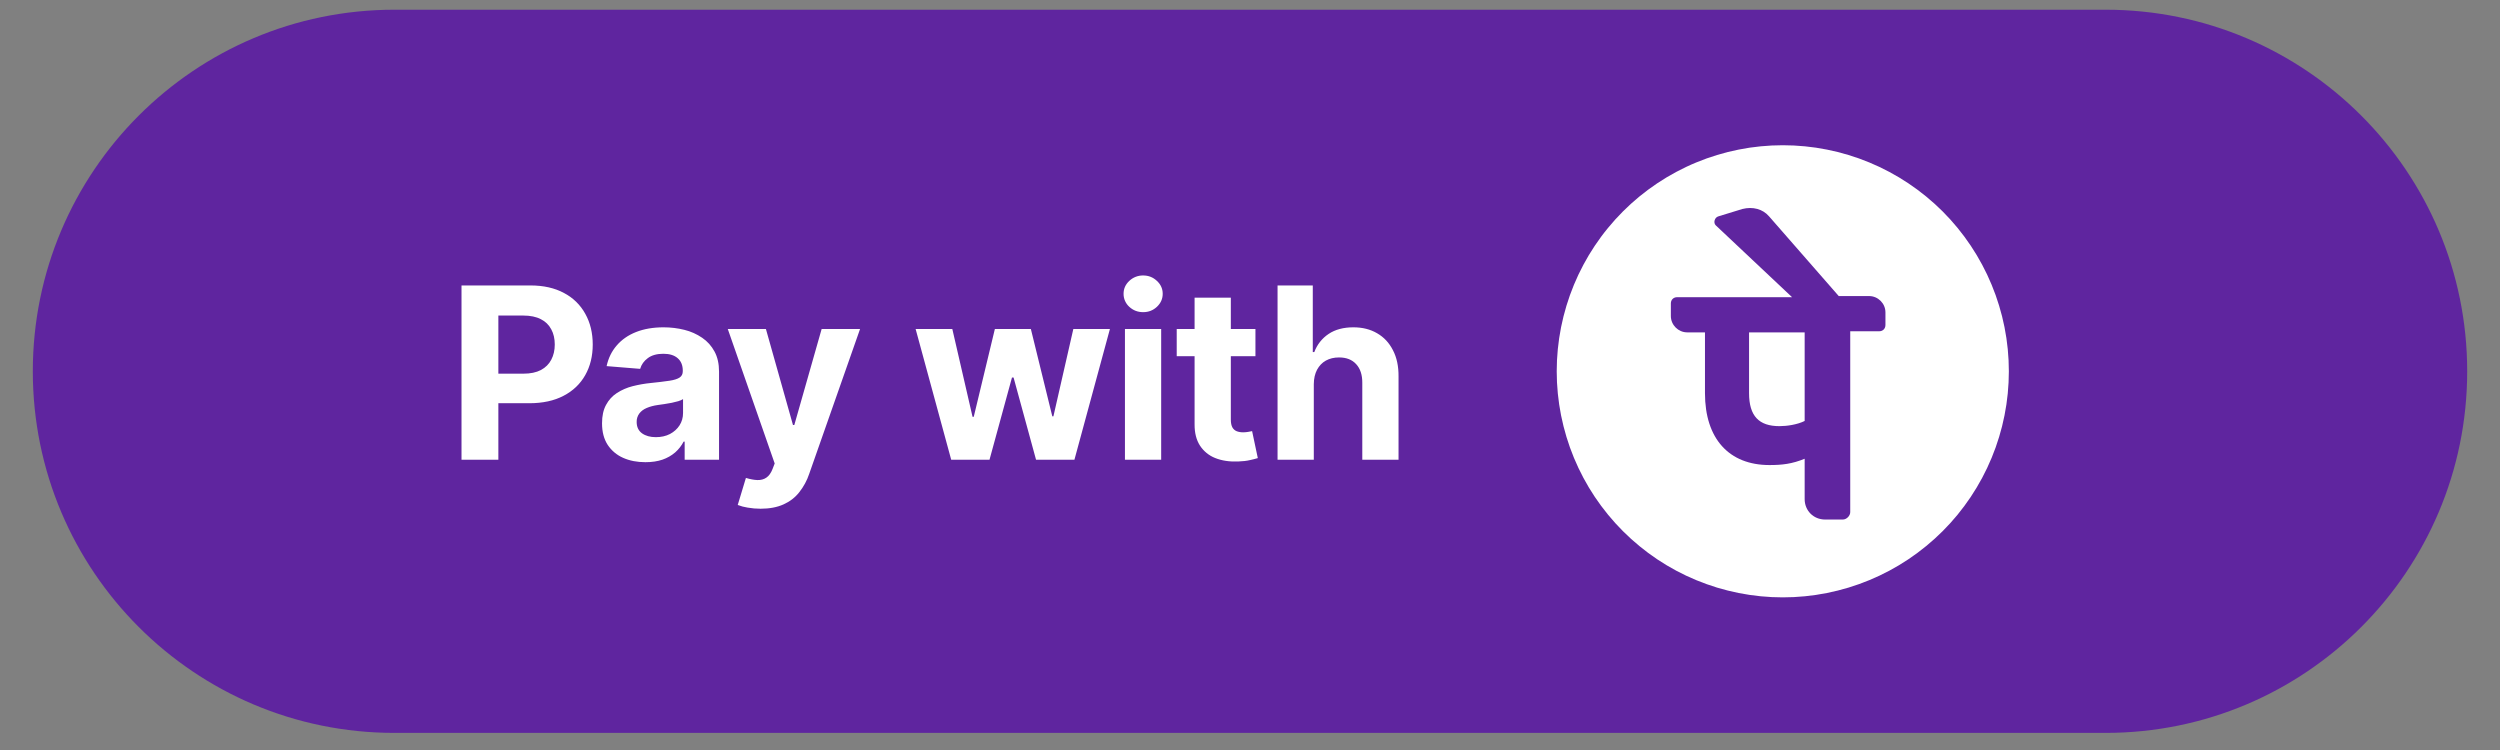 <svg xmlns="http://www.w3.org/2000/svg" xmlns:xlink="http://www.w3.org/1999/xlink" width="500" zoomAndPan="magnify" viewBox="0 0 375 112.5" height="150" preserveAspectRatio="xMidYMid meet" version="1.0"><rect x="0" y="0" width="375" height="112.5" fill="#808080" stroke="none"/><defs><clipPath id="5cf7689ec2"><path d="M 4.922 1.457 L 370.172 1.457 L 370.172 109.934 L 4.922 109.934 Z M 4.922 1.457 " clip-rule="nonzero"/></clipPath><clipPath id="beb24edc89"><path d="M 59.156 1.457 L 315.844 1.457 C 345.797 1.457 370.078 25.742 370.078 55.695 C 370.078 85.648 345.797 109.934 315.844 109.934 L 59.156 109.934 C 29.203 109.934 4.922 85.648 4.922 55.695 C 4.922 25.742 29.203 1.457 59.156 1.457 Z M 59.156 1.457 " clip-rule="nonzero"/></clipPath><clipPath id="3175a58833"><path d="M 233.508 21.785 L 301.457 21.785 L 301.457 89.73 L 233.508 89.73 Z M 233.508 21.785 " clip-rule="nonzero"/></clipPath></defs><g clip-path="url(#5cf7689ec2)"><g clip-path="url(#beb24edc89)"><path fill="#5f259f" d="M 4.922 1.457 L 370.172 1.457 L 370.172 109.934 L 4.922 109.934 Z M 4.922 1.457 " fill-opacity="1" fill-rule="nonzero"/></g></g><path fill="#ffffff" d="M 69.227 68.957 L 69.227 42.816 L 79.539 42.816 C 81.523 42.816 83.211 43.195 84.605 43.953 C 85.957 44.656 87.066 45.742 87.797 47.078 C 88.539 48.406 88.91 49.941 88.91 51.676 C 88.91 53.41 88.535 54.941 87.785 56.27 C 87.035 57.598 85.953 58.633 84.531 59.371 C 83.117 60.113 81.406 60.484 79.398 60.484 L 72.828 60.484 L 72.828 56.051 L 78.504 56.051 C 79.57 56.051 80.445 55.867 81.137 55.504 C 81.832 55.129 82.352 54.613 82.691 53.957 C 83.043 53.293 83.215 52.531 83.215 51.672 C 83.215 50.805 83.043 50.047 82.691 49.402 C 82.348 48.742 81.801 48.211 81.137 47.883 C 80.438 47.516 79.551 47.332 78.48 47.332 L 74.754 47.332 L 74.754 68.957 Z M 96.812 69.328 C 95.562 69.328 94.449 69.113 93.469 68.676 C 92.523 68.262 91.719 67.586 91.148 66.723 C 90.586 65.855 90.305 64.777 90.305 63.484 C 90.305 62.391 90.504 61.477 90.906 60.738 C 91.305 59.996 91.848 59.398 92.539 58.949 C 93.262 58.484 94.055 58.141 94.887 57.93 C 95.801 57.699 96.73 57.535 97.668 57.445 C 98.59 57.352 99.512 57.242 100.43 57.109 C 101.125 57.004 101.629 56.84 101.945 56.629 C 102.262 56.414 102.418 56.102 102.418 55.684 L 102.418 55.605 C 102.418 54.797 102.164 54.172 101.652 53.73 C 101.152 53.289 100.438 53.066 99.508 53.066 C 98.527 53.066 97.75 53.285 97.172 53.719 C 96.594 54.145 96.211 54.68 96.023 55.328 L 90.992 54.918 C 91.25 53.727 91.75 52.695 92.5 51.828 C 93.25 50.953 94.215 50.277 95.398 49.809 C 96.59 49.336 97.969 49.098 99.535 49.098 C 100.621 49.098 101.664 49.227 102.66 49.477 C 103.613 49.711 104.516 50.113 105.328 50.668 C 106.113 51.203 106.727 51.891 107.18 52.734 C 107.629 53.566 107.855 54.566 107.855 55.734 L 107.855 68.957 L 102.699 68.957 L 102.699 66.238 L 102.547 66.238 C 102.23 66.848 101.809 67.391 101.281 67.859 C 100.723 68.336 100.078 68.703 99.379 68.945 C 98.641 69.199 97.785 69.328 96.812 69.328 M 98.371 65.574 C 99.172 65.574 99.879 65.418 100.492 65.102 C 101.102 64.777 101.582 64.344 101.934 63.801 C 102.281 63.254 102.457 62.641 102.457 61.949 L 102.457 59.867 C 102.285 59.98 102.051 60.082 101.754 60.176 C 101.465 60.262 101.137 60.34 100.773 60.418 C 100.406 60.484 100.039 60.547 99.672 60.609 L 98.68 60.75 C 98.039 60.84 97.48 60.992 97.008 61.195 C 96.527 61.398 96.16 61.676 95.895 62.027 C 95.625 62.395 95.484 62.844 95.5 63.301 C 95.5 64.043 95.77 64.609 96.305 65 C 96.848 65.383 97.539 65.574 98.371 65.574 M 114.082 76.309 C 113.434 76.309 112.781 76.254 112.141 76.141 C 111.637 76.062 111.141 75.934 110.66 75.746 L 111.887 71.688 C 112.527 71.883 113.102 71.988 113.609 72.008 C 114.129 72.023 114.574 71.906 114.949 71.648 C 115.332 71.395 115.645 70.961 115.883 70.348 L 116.203 69.52 L 109.168 49.352 L 114.887 49.352 L 118.945 63.746 L 119.148 63.746 L 123.246 49.352 L 129.008 49.352 L 121.383 71.074 C 121.051 72.074 120.543 73.008 119.891 73.832 C 119.27 74.625 118.484 75.23 117.527 75.66 C 116.574 76.09 115.426 76.309 114.082 76.309 M 142.68 68.957 L 137.344 49.352 L 142.848 49.352 L 145.883 62.523 L 146.062 62.523 L 149.23 49.348 L 154.629 49.348 L 157.844 62.445 L 158.012 62.445 L 161 49.348 L 166.488 49.348 L 161.164 68.957 L 155.406 68.957 L 152.035 56.625 L 151.797 56.625 L 148.426 68.957 Z M 168.742 68.957 L 168.742 49.352 L 174.176 49.352 L 174.176 68.957 Z M 171.473 46.824 C 170.664 46.824 169.969 46.555 169.391 46.02 C 168.84 45.52 168.527 44.809 168.535 44.066 C 168.535 43.316 168.82 42.672 169.391 42.137 C 169.949 41.602 170.699 41.309 171.473 41.32 C 172.277 41.32 172.969 41.594 173.539 42.137 C 174.117 42.672 174.406 43.316 174.406 44.066 C 174.406 44.824 174.117 45.473 173.539 46.02 C 172.969 46.555 172.281 46.824 171.473 46.824 M 188.316 49.348 L 188.316 53.434 L 176.508 53.434 L 176.508 49.348 Z M 179.188 44.652 L 184.625 44.652 L 184.625 62.93 C 184.625 63.434 184.703 63.824 184.855 64.105 C 185.012 64.379 185.223 64.566 185.496 64.68 C 185.773 64.789 186.098 64.848 186.465 64.848 C 186.723 64.848 186.977 64.824 187.23 64.781 C 187.484 64.73 187.684 64.691 187.816 64.668 L 188.672 68.715 C 188.293 68.828 187.91 68.926 187.523 69.008 C 187.031 69.129 186.43 69.199 185.727 69.223 C 184.414 69.273 183.266 69.102 182.277 68.703 C 181.34 68.336 180.543 67.68 179.992 66.836 C 179.449 65.992 179.18 64.93 179.188 63.645 Z M 197.07 57.621 L 197.07 68.957 L 191.633 68.957 L 191.633 42.816 L 196.918 42.816 L 196.918 52.812 L 197.145 52.812 C 197.555 51.699 198.305 50.746 199.293 50.09 C 200.277 49.43 201.516 49.098 203.004 49.098 C 204.367 49.098 205.555 49.395 206.566 49.988 C 207.59 50.578 208.379 51.422 208.941 52.531 C 209.516 53.629 209.793 54.941 209.781 56.473 L 209.781 68.957 L 204.344 68.957 L 204.344 57.445 C 204.355 56.234 204.047 55.297 203.426 54.625 C 202.812 53.949 201.957 53.613 200.848 53.617 C 200.105 53.617 199.453 53.773 198.883 54.086 C 198.32 54.402 197.879 54.863 197.555 55.465 C 197.242 56.062 197.078 56.781 197.07 57.621 " fill-opacity="1" fill-rule="nonzero"/><g clip-path="url(#3175a58833)"><path fill="#ffffff" d="M 301.328 55.695 C 301.328 56.805 301.273 57.914 301.164 59.02 C 301.055 60.125 300.895 61.219 300.676 62.309 C 300.461 63.398 300.191 64.477 299.867 65.539 C 299.547 66.602 299.172 67.645 298.746 68.672 C 298.324 69.695 297.848 70.699 297.324 71.68 C 296.801 72.66 296.23 73.609 295.613 74.535 C 294.996 75.457 294.336 76.348 293.633 77.207 C 292.926 78.066 292.184 78.887 291.398 79.672 C 290.613 80.457 289.789 81.203 288.93 81.906 C 288.074 82.613 287.18 83.273 286.258 83.891 C 285.336 84.508 284.383 85.078 283.402 85.602 C 282.426 86.125 281.422 86.598 280.395 87.023 C 279.371 87.449 278.324 87.82 277.262 88.145 C 276.199 88.465 275.125 88.734 274.035 88.953 C 272.945 89.168 271.848 89.332 270.742 89.441 C 269.637 89.551 268.531 89.605 267.418 89.605 C 266.309 89.605 265.199 89.551 264.094 89.441 C 262.988 89.332 261.891 89.168 260.805 88.953 C 259.715 88.734 258.637 88.465 257.574 88.145 C 256.512 87.82 255.469 87.449 254.441 87.023 C 253.414 86.598 252.414 86.125 251.434 85.602 C 250.453 85.078 249.504 84.508 248.578 83.891 C 247.656 83.273 246.766 82.613 245.906 81.906 C 245.047 81.203 244.227 80.457 243.441 79.672 C 242.656 78.887 241.91 78.066 241.207 77.207 C 240.5 76.348 239.84 75.457 239.223 74.535 C 238.605 73.609 238.035 72.66 237.512 71.68 C 236.988 70.699 236.516 69.695 236.09 68.672 C 235.664 67.645 235.293 66.602 234.969 65.539 C 234.648 64.477 234.379 63.398 234.16 62.309 C 233.945 61.219 233.781 60.125 233.672 59.02 C 233.562 57.914 233.508 56.805 233.508 55.695 C 233.508 54.582 233.562 53.477 233.672 52.371 C 233.781 51.266 233.945 50.168 234.16 49.078 C 234.379 47.988 234.648 46.914 234.969 45.852 C 235.293 44.789 235.664 43.742 236.09 42.719 C 236.516 41.691 236.988 40.688 237.512 39.711 C 238.035 38.73 238.605 37.777 239.223 36.855 C 239.84 35.93 240.5 35.039 241.207 34.184 C 241.91 33.324 242.656 32.5 243.441 31.715 C 244.227 30.93 245.047 30.188 245.906 29.48 C 246.766 28.777 247.656 28.117 248.578 27.5 C 249.504 26.883 250.453 26.312 251.434 25.789 C 252.414 25.266 253.414 24.789 254.441 24.367 C 255.469 23.941 256.512 23.566 257.574 23.246 C 258.637 22.922 259.715 22.652 260.805 22.438 C 261.891 22.219 262.988 22.055 264.094 21.949 C 265.199 21.84 266.309 21.785 267.418 21.785 C 268.531 21.785 269.637 21.84 270.742 21.949 C 271.848 22.055 272.945 22.219 274.035 22.438 C 275.125 22.652 276.199 22.922 277.262 23.246 C 278.324 23.566 279.371 23.941 280.395 24.367 C 281.422 24.789 282.426 25.266 283.402 25.789 C 284.383 26.312 285.336 26.883 286.258 27.5 C 287.18 28.117 288.074 28.777 288.93 29.48 C 289.789 30.188 290.613 30.93 291.398 31.715 C 292.184 32.5 292.926 33.324 293.633 34.184 C 294.336 35.039 294.996 35.93 295.613 36.855 C 296.23 37.777 296.801 38.73 297.324 39.711 C 297.848 40.688 298.324 41.691 298.746 42.719 C 299.172 43.742 299.547 44.789 299.867 45.852 C 300.191 46.914 300.461 47.988 300.676 49.078 C 300.895 50.168 301.055 51.266 301.164 52.371 C 301.273 53.477 301.328 54.582 301.328 55.695 Z M 301.328 55.695 " fill-opacity="1" fill-rule="nonzero"/></g><path fill="#5f259f" d="M 282.816 46.855 C 282.816 45.52 281.707 44.41 280.371 44.41 L 275.812 44.41 L 265.363 32.457 C 264.418 31.348 262.914 30.957 261.359 31.348 L 257.746 32.457 C 257.191 32.625 256.969 33.402 257.355 33.793 L 268.809 44.578 L 251.574 44.578 C 251.02 44.578 250.629 44.965 250.629 45.52 L 250.629 47.41 C 250.629 48.746 251.742 49.855 253.078 49.855 L 255.746 49.855 L 255.746 58.973 C 255.746 65.812 259.359 69.758 265.418 69.758 C 267.309 69.758 268.809 69.59 270.699 68.812 L 270.699 74.871 C 270.699 76.598 272.031 77.93 273.758 77.93 L 276.426 77.93 C 276.98 77.93 277.535 77.375 277.535 76.82 L 277.535 49.691 L 281.871 49.691 C 282.43 49.691 282.816 49.301 282.816 48.746 C 282.816 48.746 282.816 46.855 282.816 46.855 Z M 270.699 63.145 C 269.586 63.699 268.031 63.922 266.918 63.922 C 263.859 63.922 262.359 62.422 262.359 58.973 L 262.359 49.855 L 270.699 49.855 C 270.699 49.855 270.699 63.145 270.699 63.145 Z M 270.699 63.145 " fill-opacity="1" fill-rule="nonzero"/></svg>
